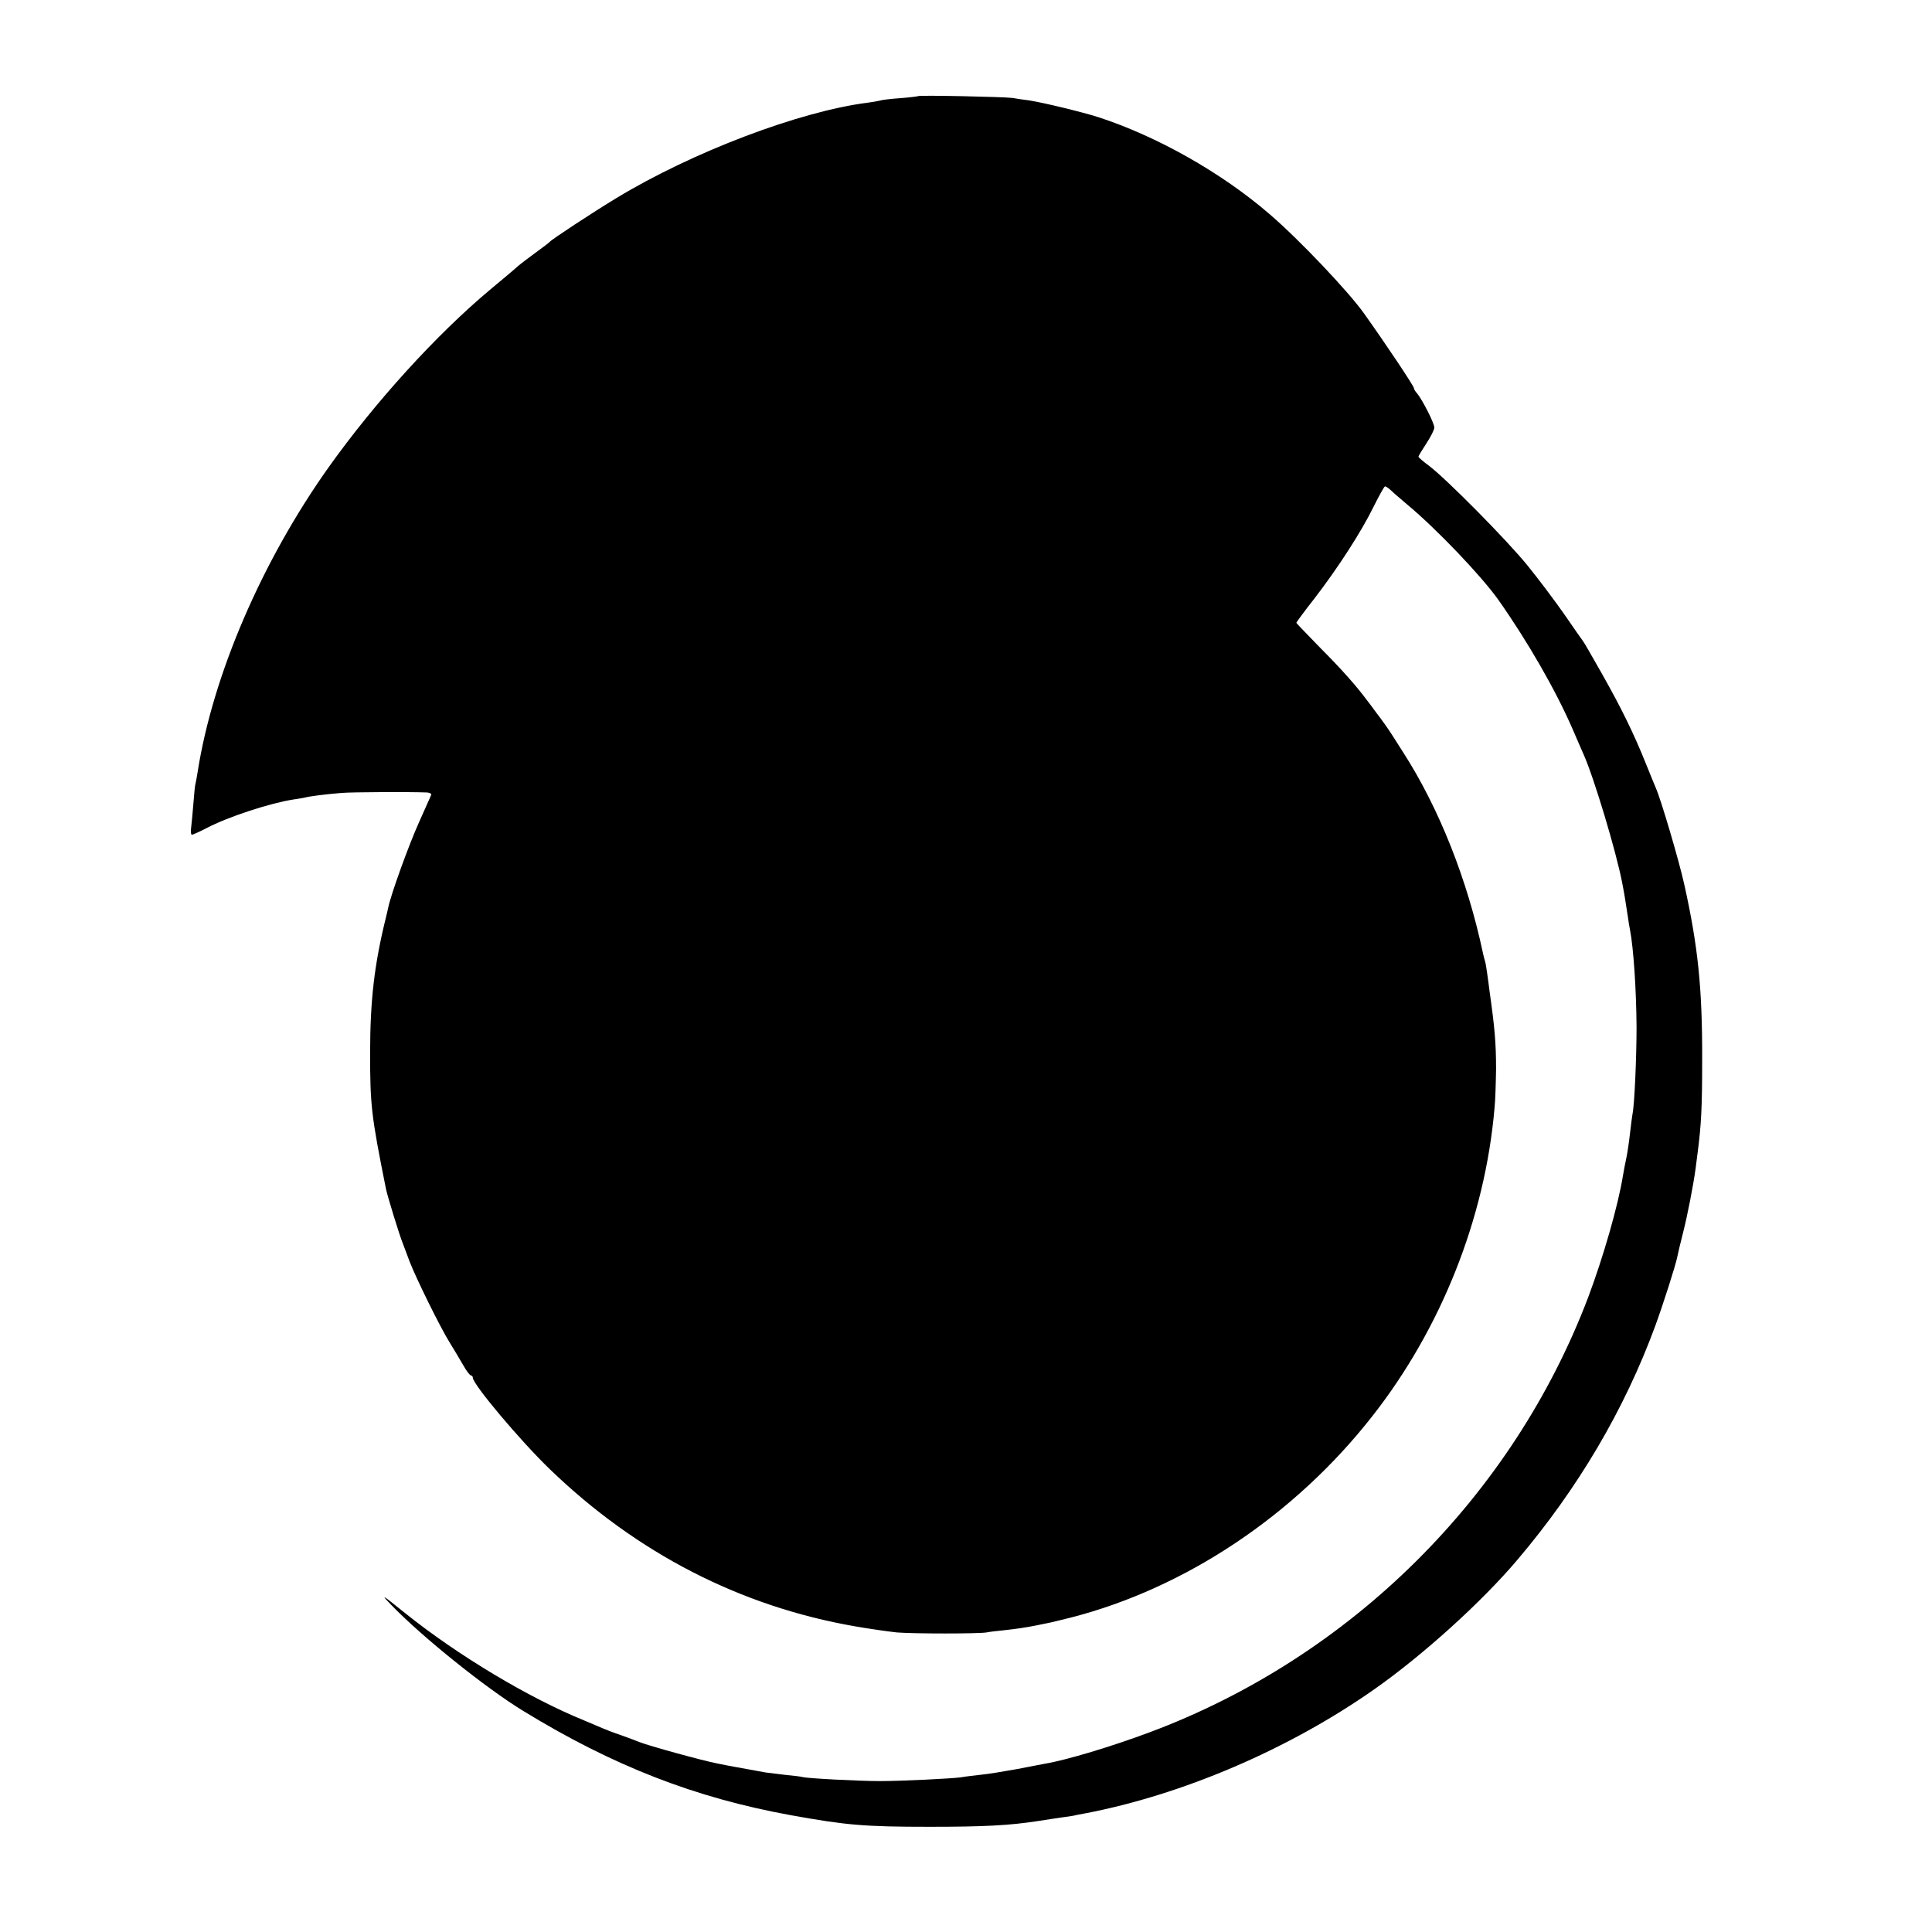 <?xml version="1.0" standalone="no"?>
<!DOCTYPE svg PUBLIC "-//W3C//DTD SVG 20010904//EN"
 "http://www.w3.org/TR/2001/REC-SVG-20010904/DTD/svg10.dtd">
<svg version="1.0" xmlns="http://www.w3.org/2000/svg"
 width="854pt" height="854pt" viewBox="0 0 854 854"
 preserveAspectRatio="xMidYMid meet">
<g transform="translate(0,854) scale(0.1,-0.1)"
fill="#000000" stroke="none">
<path d="M4058 8115 c-1 -1 -38 -6 -80 -9 -43 -3 -83 -8 -90 -11 -7 -2 -31 -6
-53 -9 -300 -38 -775 -218 -1111 -422 -104 -63 -285 -182 -294 -193 -3 -4 -30
-24 -60 -46 -30 -22 -66 -49 -80 -61 -14 -13 -69 -59 -123 -104 -238 -199
-508 -496 -714 -785 -297 -418 -512 -920 -579 -1345 -3 -19 -7 -42 -9 -50 -3
-8 -7 -49 -10 -90 -3 -41 -8 -90 -10 -107 -3 -18 -1 -33 3 -33 4 0 33 13 64
29 97 51 282 111 385 127 21 3 45 7 53 9 18 5 86 14 160 20 46 4 304 5 378 2
12 -1 21 -6 18 -11 -3 -6 -27 -60 -54 -121 -45 -100 -124 -318 -136 -377 -3
-13 -7 -32 -10 -43 -51 -206 -70 -366 -70 -600 0 -231 5 -276 70 -600 7 -34
61 -209 74 -240 4 -11 18 -47 30 -80 28 -73 135 -291 178 -360 17 -27 43 -71
58 -97 15 -27 31 -48 36 -48 4 0 8 -5 8 -10 0 -29 210 -279 342 -406 384 -370
841 -605 1348 -693 63 -11 147 -23 185 -27 78 -6 356 -6 395 0 14 3 50 7 80
10 54 6 89 11 140 21 14 3 36 7 49 10 13 2 60 14 105 25 506 130 989 452 1332
890 304 387 498 875 540 1360 4 36 6 115 7 175 0 114 -6 183 -29 345 -2 19 -7
53 -10 75 -3 22 -7 48 -10 57 -3 9 -7 25 -9 35 -69 325 -194 641 -353 888 -14
22 -37 58 -51 80 -14 22 -43 63 -64 90 -20 28 -41 55 -45 60 -44 60 -114 139
-204 229 -59 61 -108 111 -108 113 0 2 35 50 79 106 105 136 210 299 263 408
24 48 46 88 50 89 4 0 13 -6 20 -12 7 -7 42 -38 78 -68 132 -110 327 -315 402
-420 130 -184 255 -402 328 -570 18 -41 40 -93 50 -115 46 -103 144 -430 170
-565 10 -51 13 -70 26 -155 2 -16 6 -41 9 -55 16 -82 28 -271 29 -430 0 -132
-9 -345 -18 -385 -2 -11 -7 -49 -11 -85 -4 -36 -11 -84 -16 -108 -5 -23 -12
-59 -15 -78 -21 -131 -87 -361 -154 -539 -335 -882 -1050 -1591 -1940 -1923
-166 -62 -365 -122 -460 -138 -14 -3 -70 -13 -125 -24 -55 -10 -127 -22 -160
-25 -33 -4 -71 -8 -85 -11 -39 -6 -266 -17 -360 -17 -94 0 -325 12 -343 18 -7
2 -39 6 -72 9 -33 4 -73 9 -90 11 -84 15 -142 26 -165 30 -14 3 -36 7 -50 10
-63 12 -303 78 -345 95 -11 5 -47 18 -80 30 -33 11 -69 25 -80 30 -11 5 -49
21 -85 36 -243 99 -557 287 -790 474 -104 84 -110 87 -60 35 136 -141 419
-368 583 -468 397 -243 759 -384 1184 -461 244 -44 323 -51 613 -51 239 0 352
6 475 25 33 5 80 12 105 16 25 3 50 7 55 8 6 2 28 6 50 10 431 82 903 284
1280 549 214 150 476 387 633 573 268 316 473 664 609 1034 36 99 90 268 97
304 2 12 13 57 24 101 21 81 47 216 57 290 3 22 7 54 9 70 16 123 20 199 20
410 1 314 -18 501 -79 775 -23 105 -103 375 -125 425 -5 11 -25 61 -45 110
-55 137 -109 246 -193 395 -42 74 -79 139 -84 145 -4 5 -42 59 -83 119 -42 60
-114 156 -162 215 -93 115 -360 384 -435 441 -26 19 -48 38 -48 41 0 4 16 30
35 59 19 29 35 60 35 70 0 20 -53 123 -76 151 -8 8 -14 19 -14 23 0 9 -120
189 -221 331 -71 99 -287 327 -419 440 -210 181 -494 342 -755 427 -72 23
-242 64 -305 74 -25 3 -58 8 -75 11 -36 5 -412 13 -417 8z"/>
</g>
</svg>
